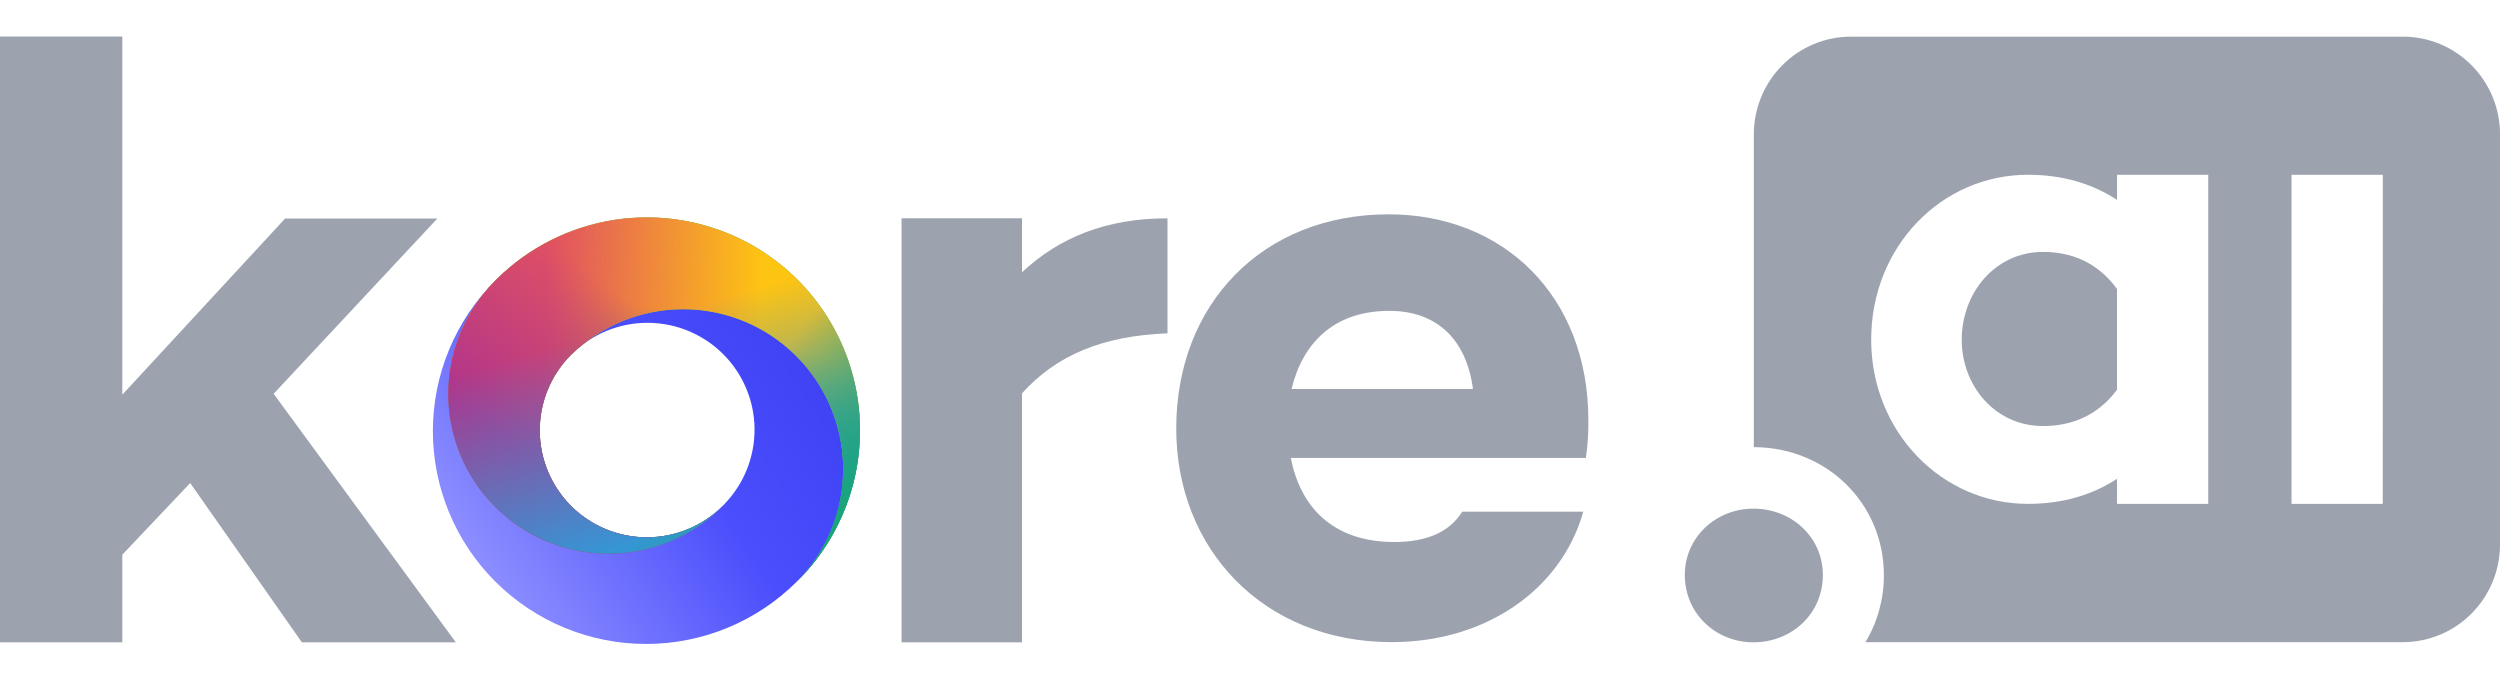 <svg width="55" height="15" viewBox="0 0 55 15" fill="none" xmlns="http://www.w3.org/2000/svg">
<g clip-path="url(#clip0_127_8384)">
<path d="M17.566 7.785C16.908 7.126 16.015 6.755 15.083 6.753C14.151 6.751 13.256 7.118 12.595 7.774C13.037 7.341 13.633 7.1 14.252 7.102C14.872 7.104 15.466 7.35 15.905 7.786C16.344 8.222 16.594 8.814 16.6 9.432C16.605 10.051 16.367 10.647 15.936 11.091L15.932 11.095L15.917 11.111L15.891 11.136C15.232 11.797 14.336 12.169 13.402 12.171C12.467 12.173 11.571 11.804 10.909 11.145C10.247 10.487 9.874 9.593 9.872 8.66C9.87 7.727 10.24 6.831 10.899 6.17C10.019 7.048 9.524 8.239 9.523 9.481C9.523 10.723 10.016 11.914 10.895 12.793C11.774 13.672 12.967 14.166 14.21 14.167C15.454 14.168 16.648 13.675 17.528 12.797C17.534 12.792 17.54 12.786 17.545 12.78L17.567 12.759L17.574 12.752C17.584 12.742 17.593 12.733 17.602 12.723L17.615 12.71C18.254 12.046 18.607 11.159 18.598 10.238C18.589 9.317 18.218 8.436 17.566 7.785Z" fill="url(#paint0_linear_127_8384)"/>
<path d="M16.373 5.3C15.497 4.851 14.501 4.689 13.527 4.836C12.554 4.984 11.651 5.434 10.948 6.122L10.932 6.138L10.916 6.154L10.884 6.186C10.227 6.848 9.859 7.745 9.863 8.678C9.867 9.611 10.242 10.504 10.906 11.161C11.57 11.818 12.468 12.185 13.402 12.181C14.336 12.177 15.231 11.802 15.889 11.14C15.446 11.578 14.847 11.823 14.223 11.821C13.599 11.819 13.001 11.57 12.561 11.129C12.121 10.687 11.874 10.089 11.875 9.467C11.875 8.844 12.123 8.246 12.564 7.806L12.579 7.792C13.241 7.152 14.128 6.797 15.049 6.803C15.97 6.808 16.852 7.174 17.507 7.821C18.161 8.468 18.536 9.346 18.55 10.265C18.565 11.185 18.218 12.074 17.584 12.741C18.097 12.217 18.48 11.579 18.702 10.88C18.923 10.181 18.977 9.439 18.859 8.715C18.741 7.991 18.455 7.305 18.023 6.712C17.591 6.119 17.026 5.635 16.373 5.3Z" fill="#17A674"/>
<path d="M16.373 5.3C15.497 4.851 14.501 4.689 13.527 4.836C12.554 4.984 11.651 5.434 10.948 6.122L10.932 6.138L10.916 6.154L10.884 6.186C10.227 6.848 9.859 7.745 9.863 8.678C9.867 9.611 10.242 10.504 10.906 11.161C11.57 11.818 12.468 12.185 13.402 12.181C14.336 12.177 15.231 11.802 15.889 11.14C15.446 11.578 14.847 11.823 14.223 11.821C13.599 11.819 13.001 11.57 12.561 11.129C12.121 10.687 11.874 10.089 11.875 9.467C11.875 8.844 12.123 8.246 12.564 7.806L12.579 7.792C13.241 7.152 14.128 6.797 15.049 6.803C15.97 6.808 16.852 7.174 17.507 7.821C18.161 8.468 18.536 9.346 18.55 10.265C18.565 11.185 18.218 12.074 17.584 12.741C18.097 12.217 18.48 11.579 18.702 10.88C18.923 10.181 18.977 9.439 18.859 8.715C18.741 7.991 18.455 7.305 18.023 6.712C17.591 6.119 17.026 5.635 16.373 5.3Z" fill="url(#paint1_linear_127_8384)"/>
<path d="M16.373 5.3C15.497 4.851 14.501 4.689 13.527 4.836C12.554 4.984 11.651 5.434 10.948 6.122L10.932 6.138L10.916 6.154L10.884 6.186C10.227 6.848 9.859 7.745 9.863 8.678C9.867 9.611 10.242 10.504 10.906 11.161C11.57 11.818 12.468 12.185 13.402 12.181C14.336 12.177 15.231 11.802 15.889 11.14C15.446 11.578 14.847 11.823 14.223 11.821C13.599 11.819 13.001 11.57 12.561 11.129C12.121 10.687 11.874 10.089 11.875 9.467C11.875 8.844 12.123 8.246 12.564 7.806L12.579 7.792C13.241 7.152 14.128 6.797 15.049 6.803C15.97 6.808 16.852 7.174 17.507 7.821C18.161 8.468 18.536 9.346 18.55 10.265C18.565 11.185 18.218 12.074 17.584 12.741C18.097 12.217 18.48 11.579 18.702 10.88C18.923 10.181 18.977 9.439 18.859 8.715C18.741 7.991 18.455 7.305 18.023 6.712C17.591 6.119 17.026 5.635 16.373 5.3Z" fill="url(#paint2_linear_127_8384)"/>
<path d="M16.373 5.3C15.497 4.851 14.501 4.689 13.527 4.836C12.554 4.984 11.651 5.434 10.948 6.122L10.932 6.138L10.916 6.154L10.884 6.186C10.227 6.848 9.859 7.745 9.863 8.678C9.867 9.611 10.242 10.504 10.906 11.161C11.57 11.818 12.468 12.185 13.402 12.181C14.336 12.177 15.231 11.802 15.889 11.14C15.446 11.578 14.847 11.823 14.223 11.821C13.599 11.819 13.001 11.57 12.561 11.129C12.121 10.687 11.874 10.089 11.875 9.467C11.875 8.844 12.123 8.246 12.564 7.806L12.579 7.792C13.241 7.152 14.128 6.797 15.049 6.803C15.97 6.808 16.852 7.174 17.507 7.821C18.161 8.468 18.536 9.346 18.55 10.265C18.565 11.185 18.218 12.074 17.584 12.741C18.097 12.217 18.48 11.579 18.702 10.88C18.923 10.181 18.977 9.439 18.859 8.715C18.741 7.991 18.455 7.305 18.023 6.712C17.591 6.119 17.026 5.635 16.373 5.3Z" fill="url(#paint3_linear_127_8384)"/>
<path d="M16.373 5.3C15.497 4.851 14.501 4.689 13.527 4.836C12.554 4.984 11.651 5.434 10.948 6.122L10.932 6.138L10.916 6.154L10.884 6.186C10.227 6.848 9.859 7.745 9.863 8.678C9.867 9.611 10.242 10.504 10.906 11.161C11.57 11.818 12.468 12.185 13.402 12.181C14.336 12.177 15.231 11.802 15.889 11.14C15.446 11.578 14.847 11.823 14.223 11.821C13.599 11.819 13.001 11.57 12.561 11.129C12.121 10.687 11.874 10.089 11.875 9.467C11.875 8.844 12.123 8.246 12.564 7.806L12.579 7.792C13.241 7.152 14.128 6.797 15.049 6.803C15.97 6.808 16.852 7.174 17.507 7.821C18.161 8.468 18.536 9.346 18.55 10.265C18.565 11.185 18.218 12.074 17.584 12.741C18.097 12.217 18.48 11.579 18.702 10.88C18.923 10.181 18.977 9.439 18.859 8.715C18.741 7.991 18.455 7.305 18.023 6.712C17.591 6.119 17.026 5.635 16.373 5.3Z" fill="url(#paint4_linear_127_8384)"/>
<path d="M16.373 5.3C15.497 4.851 14.501 4.689 13.527 4.836C12.554 4.984 11.651 5.434 10.948 6.122L10.932 6.138L10.916 6.154L10.884 6.186C10.227 6.848 9.859 7.745 9.863 8.678C9.867 9.611 10.242 10.504 10.906 11.161C11.57 11.818 12.468 12.185 13.402 12.181C14.336 12.177 15.231 11.802 15.889 11.14C15.446 11.578 14.847 11.823 14.223 11.821C13.599 11.819 13.001 11.57 12.561 11.129C12.121 10.687 11.874 10.089 11.875 9.467C11.875 8.844 12.123 8.246 12.564 7.806L12.579 7.792C13.241 7.152 14.128 6.797 15.049 6.803C15.97 6.808 16.852 7.174 17.507 7.821C18.161 8.468 18.536 9.346 18.55 10.265C18.565 11.185 18.218 12.074 17.584 12.741C18.097 12.217 18.48 11.579 18.702 10.88C18.923 10.181 18.977 9.439 18.859 8.715C18.741 7.991 18.455 7.305 18.023 6.712C17.591 6.119 17.026 5.635 16.373 5.3Z" fill="url(#paint5_linear_127_8384)"/>
<path d="M16.373 5.3C15.497 4.851 14.501 4.689 13.527 4.836C12.554 4.984 11.651 5.434 10.948 6.122L10.932 6.138L10.916 6.154L10.884 6.186C10.227 6.848 9.859 7.745 9.863 8.678C9.867 9.611 10.242 10.504 10.906 11.161C11.57 11.818 12.468 12.185 13.402 12.181C14.336 12.177 15.231 11.802 15.889 11.14C15.446 11.578 14.847 11.823 14.223 11.821C13.599 11.819 13.001 11.57 12.561 11.129C12.121 10.687 11.874 10.089 11.875 9.467C11.875 8.844 12.123 8.246 12.564 7.806L12.579 7.792C13.241 7.152 14.128 6.797 15.049 6.803C15.97 6.808 16.852 7.174 17.507 7.821C18.161 8.468 18.536 9.346 18.55 10.265C18.565 11.185 18.218 12.074 17.584 12.741C18.097 12.217 18.48 11.579 18.702 10.88C18.923 10.181 18.977 9.439 18.859 8.715C18.741 7.991 18.455 7.305 18.023 6.712C17.591 6.119 17.026 5.635 16.373 5.3Z" fill="url(#paint6_linear_127_8384)"/>
<path d="M46.574 6.356V8.576C46.129 9.17 45.538 9.373 44.946 9.373C43.892 9.373 43.158 8.487 43.158 7.474C43.158 6.444 43.892 5.542 44.946 5.542C45.538 5.542 46.129 5.748 46.574 6.356Z" fill="#9CA3AF"/>
<path d="M52.862 0.806H40.723C40.442 0.806 40.164 0.861 39.905 0.969C39.645 1.077 39.409 1.236 39.211 1.435C39.012 1.635 38.854 1.872 38.747 2.133C38.639 2.394 38.584 2.674 38.584 2.956V9.837C40.19 9.843 41.445 11.075 41.445 12.654C41.447 13.174 41.307 13.684 41.039 14.128H52.862C53.429 14.127 53.973 13.901 54.374 13.498C54.775 13.094 55 12.548 55.001 11.977V2.958C55.001 2.676 54.946 2.396 54.839 2.135C54.731 1.873 54.574 1.636 54.375 1.436C54.177 1.236 53.94 1.078 53.681 0.969C53.422 0.861 53.143 0.806 52.862 0.806ZM48.581 11.085H46.575V10.533C46.042 10.882 45.393 11.085 44.615 11.085C42.71 11.085 41.166 9.49 41.166 7.473C41.166 5.428 42.71 3.845 44.615 3.845C45.392 3.845 46.042 4.048 46.575 4.398V3.845H48.581V11.085ZM52.42 11.085H50.414V3.845H52.422L52.42 11.085Z" fill="#9CA3AF"/>
<path d="M6.02 8.663L9.622 4.807H6.273L2.691 8.683V0.803H0V14.131H2.691V12.203L4.184 10.627L6.641 14.131H10.028L6.02 8.663Z" fill="#9CA3AF"/>
<path d="M22.484 5.99V4.802H19.834V14.131H22.484V8.653C23.247 7.81 24.256 7.389 25.685 7.333V4.803C24.333 4.803 23.303 5.225 22.484 5.99Z" fill="#9CA3AF"/>
<path d="M34.944 9.245C34.944 6.506 33.069 4.715 30.55 4.715C27.77 4.715 25.877 6.693 25.877 9.428C25.877 12.074 27.789 14.127 30.62 14.127C32.7 14.127 34.355 12.959 34.832 11.257H32.169C31.892 11.701 31.395 11.924 30.677 11.924C29.28 11.924 28.6 11.11 28.398 10.074H34.889C34.929 9.799 34.948 9.522 34.944 9.245ZM28.414 8.558C28.654 7.562 29.333 6.839 30.565 6.839C31.596 6.839 32.259 7.451 32.405 8.558H28.414Z" fill="#9CA3AF"/>
<path d="M38.575 11.19C37.749 11.19 37.066 11.82 37.066 12.651C37.066 13.5 37.749 14.131 38.575 14.131C39.42 14.131 40.103 13.5 40.103 12.651C40.103 11.82 39.42 11.19 38.575 11.19Z" fill="#9CA3AF"/>
<path d="M12.557 7.812L12.569 7.801C12.565 7.804 12.562 7.806 12.56 7.81L12.557 7.812Z" fill="url(#paint7_linear_127_8384)"/>
<path d="M17.481 12.762L17.487 12.756L17.469 12.774L17.481 12.762Z" fill="url(#paint8_linear_127_8384)"/>
</g>
<defs>
<linearGradient id="paint0_linear_127_8384" x1="10.443" y1="12.319" x2="18.272" y2="7.127" gradientUnits="userSpaceOnUse">
<stop stop-color="#8C8EFF"/>
<stop offset="0.549" stop-color="#4B4EFC"/>
<stop offset="1" stop-color="#3D40F2"/>
</linearGradient>
<linearGradient id="paint1_linear_127_8384" x1="15.69" y1="8.158" x2="19.22" y2="5.91" gradientUnits="userSpaceOnUse">
<stop stop-color="#BFC527" stop-opacity="0"/>
<stop offset="1" stop-color="#BFC527"/>
</linearGradient>
<linearGradient id="paint2_linear_127_8384" x1="14.746" y1="6.891" x2="13.909" y2="9.889" gradientUnits="userSpaceOnUse">
<stop stop-color="#FEC412"/>
<stop offset="1" stop-color="#FEC412" stop-opacity="0"/>
</linearGradient>
<linearGradient id="paint3_linear_127_8384" x1="11.951" y1="9.22" x2="16.684" y2="9.357" gradientUnits="userSpaceOnUse">
<stop stop-color="#E05063"/>
<stop offset="1" stop-color="#E05063" stop-opacity="0"/>
</linearGradient>
<linearGradient id="paint4_linear_127_8384" x1="12.088" y1="10.402" x2="14.57" y2="7.144" gradientUnits="userSpaceOnUse">
<stop stop-color="#AF348D"/>
<stop offset="1" stop-color="#AF348D" stop-opacity="0"/>
</linearGradient>
<linearGradient id="paint5_linear_127_8384" x1="14.798" y1="11.737" x2="13.481" y2="7.25" gradientUnits="userSpaceOnUse">
<stop stop-color="#3596D5"/>
<stop offset="1" stop-color="#3596D5" stop-opacity="0"/>
</linearGradient>
<linearGradient id="paint6_linear_127_8384" x1="17.988" y1="12.148" x2="15.367" y2="10.038" gradientUnits="userSpaceOnUse">
<stop stop-color="#17A674"/>
<stop offset="1" stop-color="#17A674" stop-opacity="0"/>
</linearGradient>
<linearGradient id="paint7_linear_127_8384" x1="14.332" y1="10.298" x2="15.317" y2="9.28" gradientUnits="userSpaceOnUse">
<stop stop-color="#009DAB" stop-opacity="0"/>
<stop offset="1" stop-color="#009DAB"/>
</linearGradient>
<linearGradient id="paint8_linear_127_8384" x1="19.997" y1="10.144" x2="15.627" y2="14.641" gradientUnits="userSpaceOnUse">
<stop offset="0.24" stop-color="#009DAB" stop-opacity="0"/>
<stop offset="1" stop-color="#009DAB"/>
</linearGradient>
<clipPath id="clip0_127_8384">
<rect width="55" height="13.393" fill="white" transform="translate(0 0.803)"/>
</clipPath>
</defs>
</svg>

